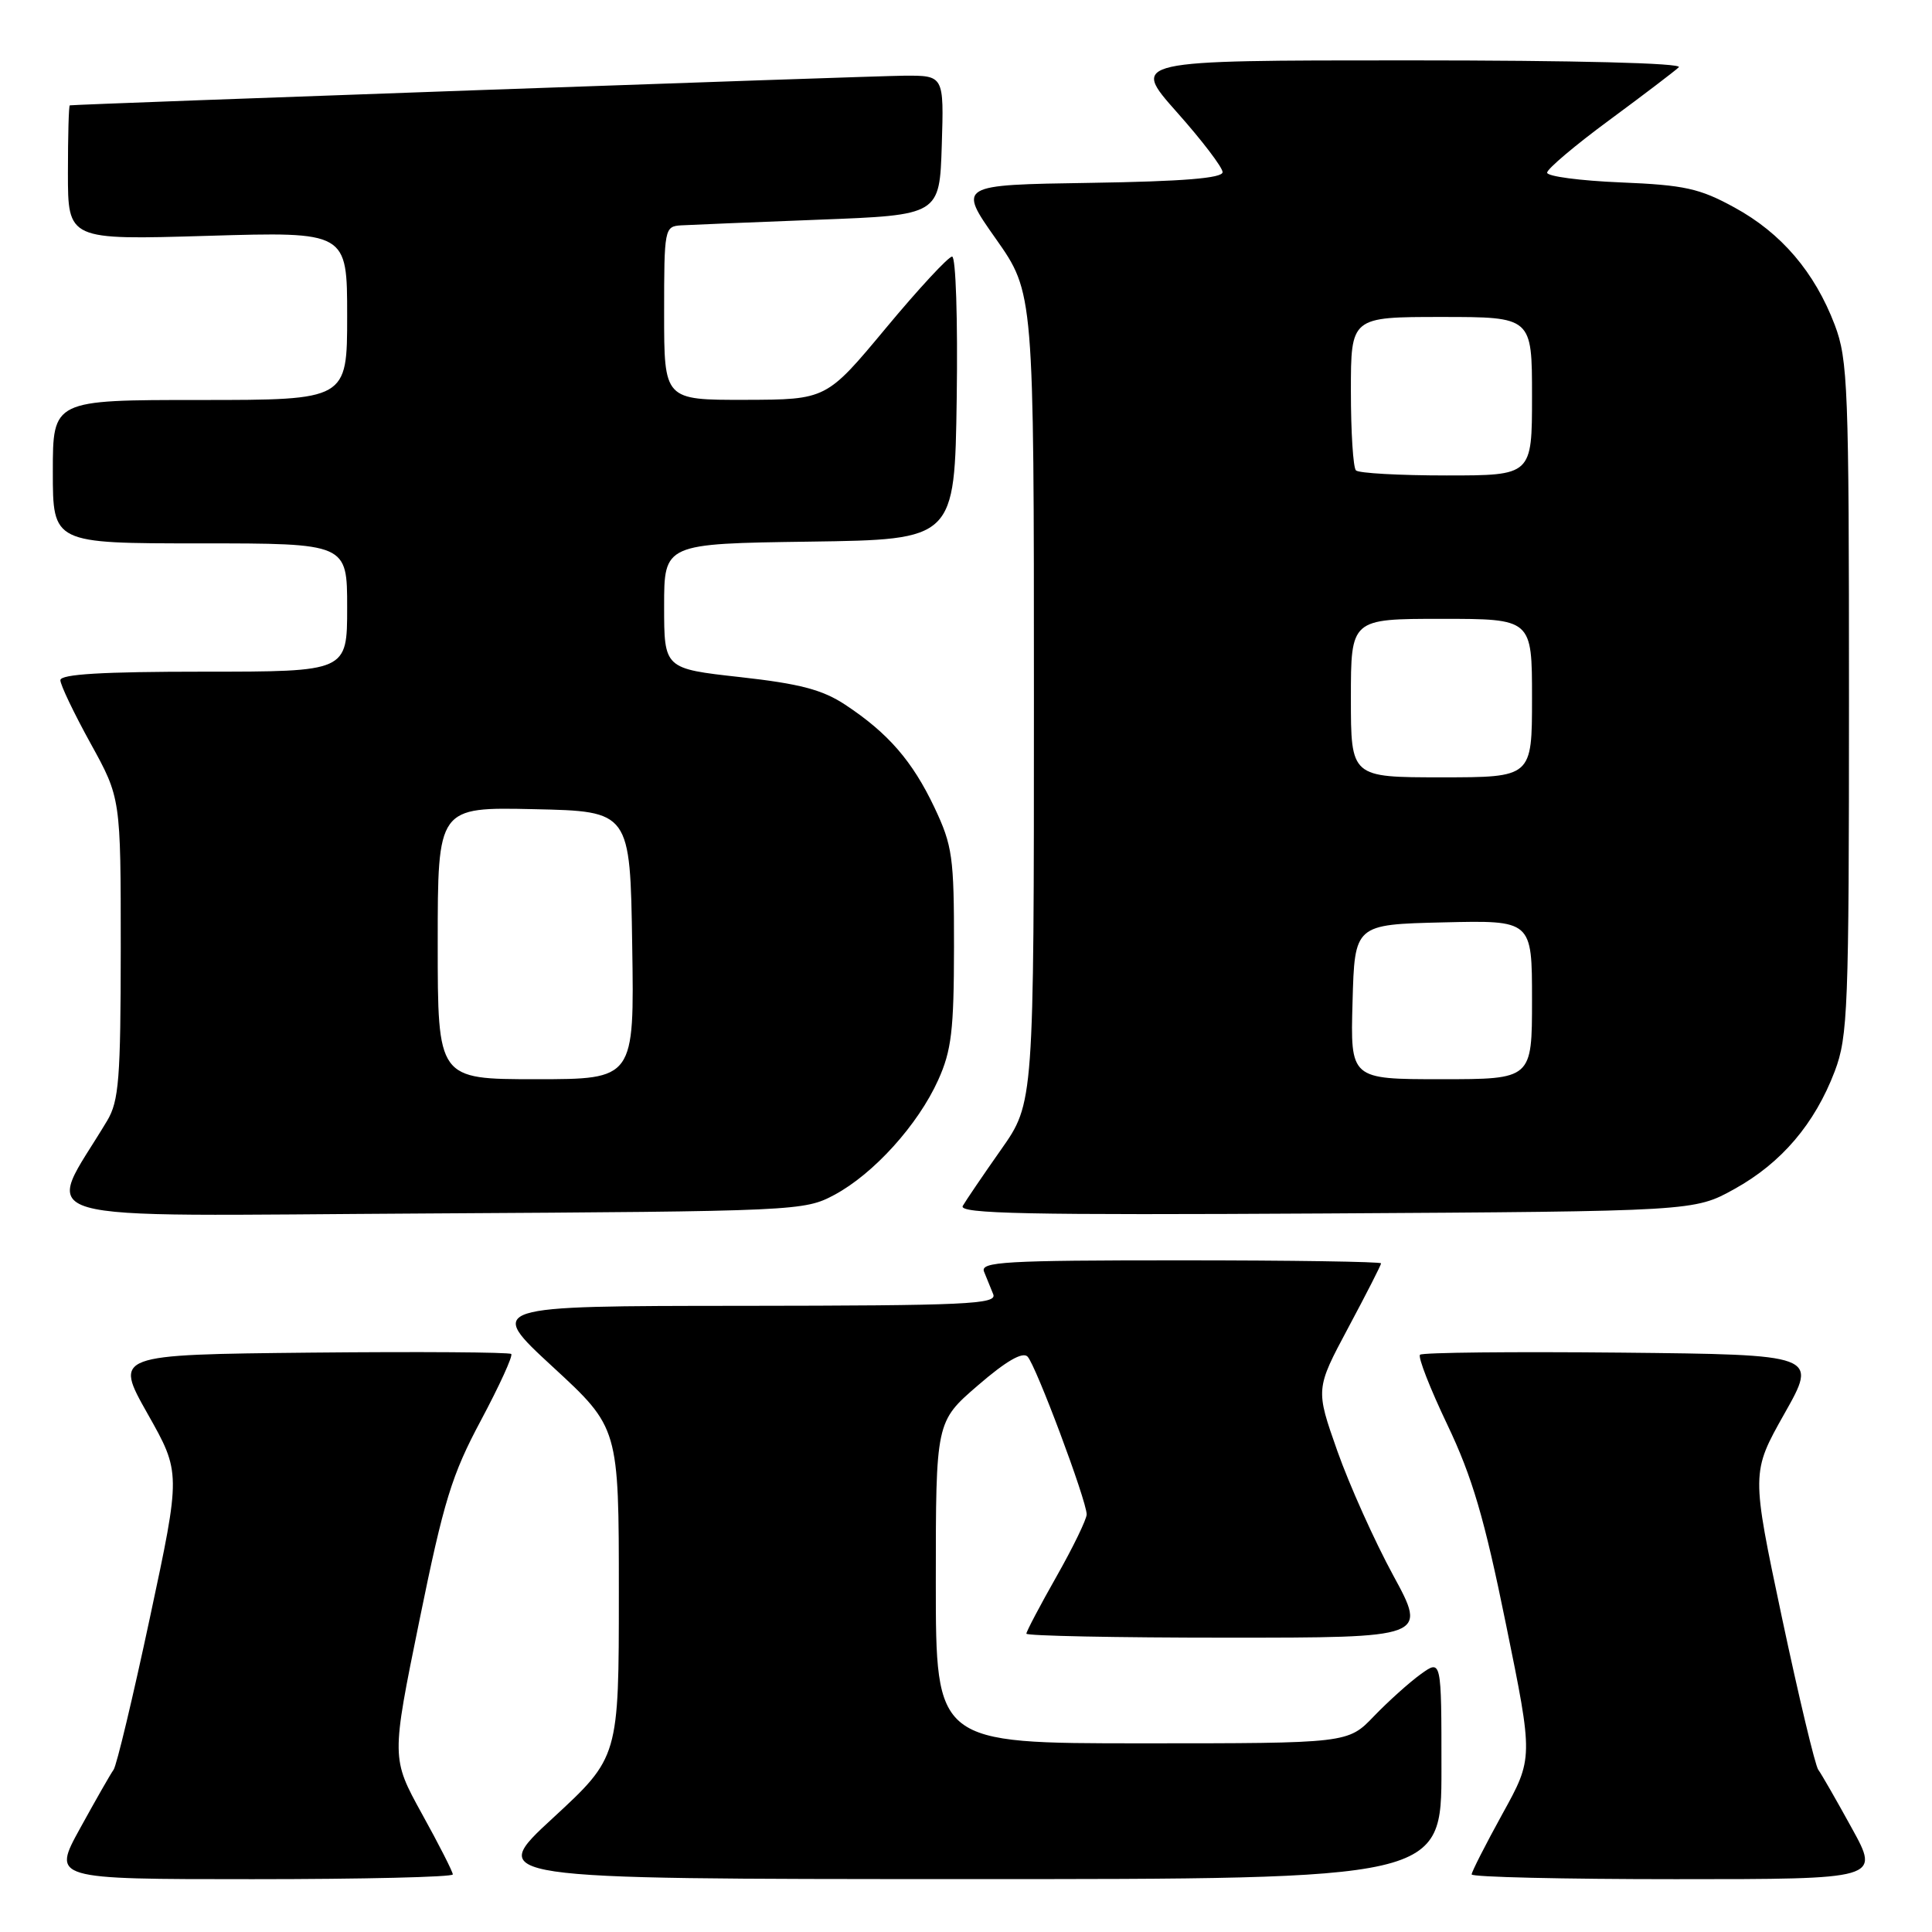 <?xml version="1.0" encoding="UTF-8" standalone="no"?>
<!DOCTYPE svg PUBLIC "-//W3C//DTD SVG 1.1//EN" "http://www.w3.org/Graphics/SVG/1.1/DTD/svg11.dtd" >
<svg xmlns="http://www.w3.org/2000/svg" xmlns:xlink="http://www.w3.org/1999/xlink" version="1.1" viewBox="0 0 256 256">
 <g >
 <path fill="currentColor"
d=" M 60.00 248.37 C 60.00 248.03 58.17 244.42 55.92 240.36 C 51.85 232.97 51.85 232.97 55.57 214.74 C 58.81 198.84 59.86 195.43 63.74 188.18 C 66.18 183.60 67.99 179.65 67.74 179.41 C 67.50 179.17 55.56 179.09 41.22 179.23 C 15.14 179.50 15.14 179.50 19.55 187.32 C 23.97 195.14 23.97 195.14 19.87 214.32 C 17.62 224.87 15.45 233.95 15.05 234.50 C 14.65 235.05 12.66 238.54 10.62 242.25 C 6.90 249.00 6.90 249.00 33.45 249.00 C 48.05 249.00 60.00 248.72 60.00 248.37 Z  M 191.00 234.43 C 191.00 219.86 191.00 219.86 188.25 221.84 C 186.74 222.93 183.95 225.44 182.05 227.41 C 178.61 231.00 178.61 231.00 151.30 231.00 C 124.00 231.00 124.00 231.00 124.00 209.69 C 124.00 188.38 124.00 188.38 129.58 183.57 C 133.29 180.36 135.49 179.09 136.15 179.75 C 137.24 180.84 143.96 198.78 143.99 200.66 C 143.99 201.30 142.20 205.00 140.00 208.88 C 137.80 212.76 136.00 216.18 136.00 216.47 C 136.00 216.76 147.95 217.00 162.55 217.00 C 189.10 217.00 189.10 217.00 184.61 208.75 C 182.14 204.21 178.81 196.80 177.21 192.28 C 174.31 184.06 174.31 184.06 178.65 175.93 C 181.04 171.46 183.00 167.62 183.00 167.40 C 183.00 167.18 171.03 167.00 156.39 167.00 C 133.14 167.00 129.86 167.19 130.39 168.50 C 130.73 169.32 131.27 170.68 131.61 171.50 C 132.14 172.82 128.05 173.00 98.36 173.03 C 64.50 173.05 64.50 173.05 73.25 181.12 C 82.00 189.19 82.00 189.19 82.00 211.01 C 82.00 232.83 82.00 232.83 73.25 240.91 C 64.50 248.98 64.50 248.98 127.75 248.99 C 191.00 249.00 191.00 249.00 191.00 234.43 Z  M 245.38 242.25 C 243.34 238.54 241.34 235.05 240.93 234.50 C 240.52 233.95 238.35 224.86 236.11 214.31 C 232.05 195.12 232.05 195.12 236.45 187.31 C 240.86 179.50 240.86 179.50 214.78 179.23 C 200.44 179.09 188.46 179.21 188.16 179.51 C 187.86 179.81 189.49 183.98 191.78 188.78 C 195.08 195.70 196.69 201.16 199.55 215.23 C 203.17 232.95 203.17 232.95 199.08 240.35 C 196.84 244.42 195.00 248.03 195.00 248.37 C 195.00 248.72 207.17 249.00 222.05 249.00 C 249.10 249.00 249.10 249.00 245.38 242.25 Z  M 110.57 158.32 C 115.76 155.54 121.64 149.04 124.31 143.12 C 126.08 139.21 126.40 136.52 126.41 125.50 C 126.42 113.55 126.21 112.06 123.82 107.00 C 120.90 100.85 117.70 97.15 112.01 93.39 C 108.99 91.39 105.98 90.60 98.08 89.72 C 88.00 88.60 88.00 88.60 88.00 80.32 C 88.00 72.04 88.00 72.04 107.25 71.77 C 126.50 71.50 126.50 71.50 126.77 52.75 C 126.92 42.28 126.65 34.00 126.16 34.00 C 125.67 34.00 121.72 38.26 117.38 43.48 C 109.50 52.95 109.50 52.95 98.75 52.98 C 88.00 53.00 88.00 53.00 88.00 41.50 C 88.00 30.28 88.05 30.00 90.25 29.86 C 91.49 29.79 99.70 29.45 108.50 29.11 C 124.50 28.50 124.50 28.50 124.79 19.25 C 125.08 10.00 125.08 10.00 119.79 10.03 C 115.59 10.06 10.20 13.80 9.25 13.96 C 9.11 13.98 9.00 18.00 9.00 22.90 C 9.00 31.80 9.00 31.80 27.50 31.25 C 46.00 30.70 46.00 30.70 46.00 41.85 C 46.00 53.00 46.00 53.00 26.50 53.00 C 7.00 53.00 7.00 53.00 7.00 62.50 C 7.00 72.00 7.00 72.00 26.50 72.00 C 46.00 72.00 46.00 72.00 46.00 80.50 C 46.00 89.00 46.00 89.00 27.00 89.00 C 13.57 89.00 8.00 89.33 8.00 90.13 C 8.00 90.75 9.80 94.51 12.00 98.50 C 16.00 105.75 16.00 105.75 16.00 125.62 C 15.99 142.94 15.76 145.89 14.20 148.50 C 5.91 162.38 1.50 161.10 56.69 160.79 C 105.67 160.50 106.57 160.46 110.57 158.32 Z  M 229.82 157.55 C 236.05 154.10 240.46 148.92 243.11 141.96 C 244.86 137.34 245.00 133.72 245.00 92.50 C 245.00 51.28 244.86 47.66 243.11 43.04 C 240.45 36.06 236.04 30.88 229.82 27.49 C 225.21 24.96 223.20 24.52 214.75 24.17 C 209.39 23.95 205.00 23.37 205.00 22.88 C 205.00 22.39 208.71 19.25 213.25 15.91 C 217.79 12.56 221.93 9.41 222.45 8.91 C 223.02 8.36 208.74 8.00 186.62 8.00 C 149.85 8.00 149.85 8.00 155.92 14.84 C 159.27 18.60 162.00 22.19 162.00 22.81 C 162.00 23.61 156.77 24.04 144.46 24.23 C 126.92 24.50 126.92 24.50 131.96 31.65 C 137.00 38.81 137.00 38.81 137.00 92.47 C 137.00 146.14 137.00 146.14 132.65 152.32 C 130.26 155.72 127.98 159.08 127.57 159.79 C 126.98 160.83 136.09 161.02 175.67 160.79 C 224.50 160.50 224.50 160.50 229.82 157.55 Z  M 58.00 124.97 C 58.00 106.94 58.00 106.94 70.75 107.22 C 83.50 107.50 83.50 107.50 83.77 125.25 C 84.05 143.00 84.05 143.00 71.02 143.00 C 58.00 143.00 58.00 143.00 58.00 124.97 Z  M 179.22 132.75 C 179.50 122.50 179.50 122.50 191.25 122.22 C 203.00 121.94 203.00 121.94 203.00 132.47 C 203.00 143.00 203.00 143.00 190.97 143.00 C 178.93 143.00 178.93 143.00 179.22 132.75 Z  M 179.00 92.50 C 179.00 82.00 179.00 82.00 191.00 82.00 C 203.00 82.00 203.00 82.00 203.00 92.50 C 203.00 103.00 203.00 103.00 191.00 103.00 C 179.00 103.00 179.00 103.00 179.00 92.50 Z  M 179.67 62.33 C 179.30 61.97 179.00 57.24 179.00 51.83 C 179.00 42.00 179.00 42.00 191.00 42.00 C 203.00 42.00 203.00 42.00 203.00 52.50 C 203.00 63.00 203.00 63.00 191.67 63.00 C 185.43 63.00 180.03 62.70 179.67 62.33 Z "/>
</g>
</svg>